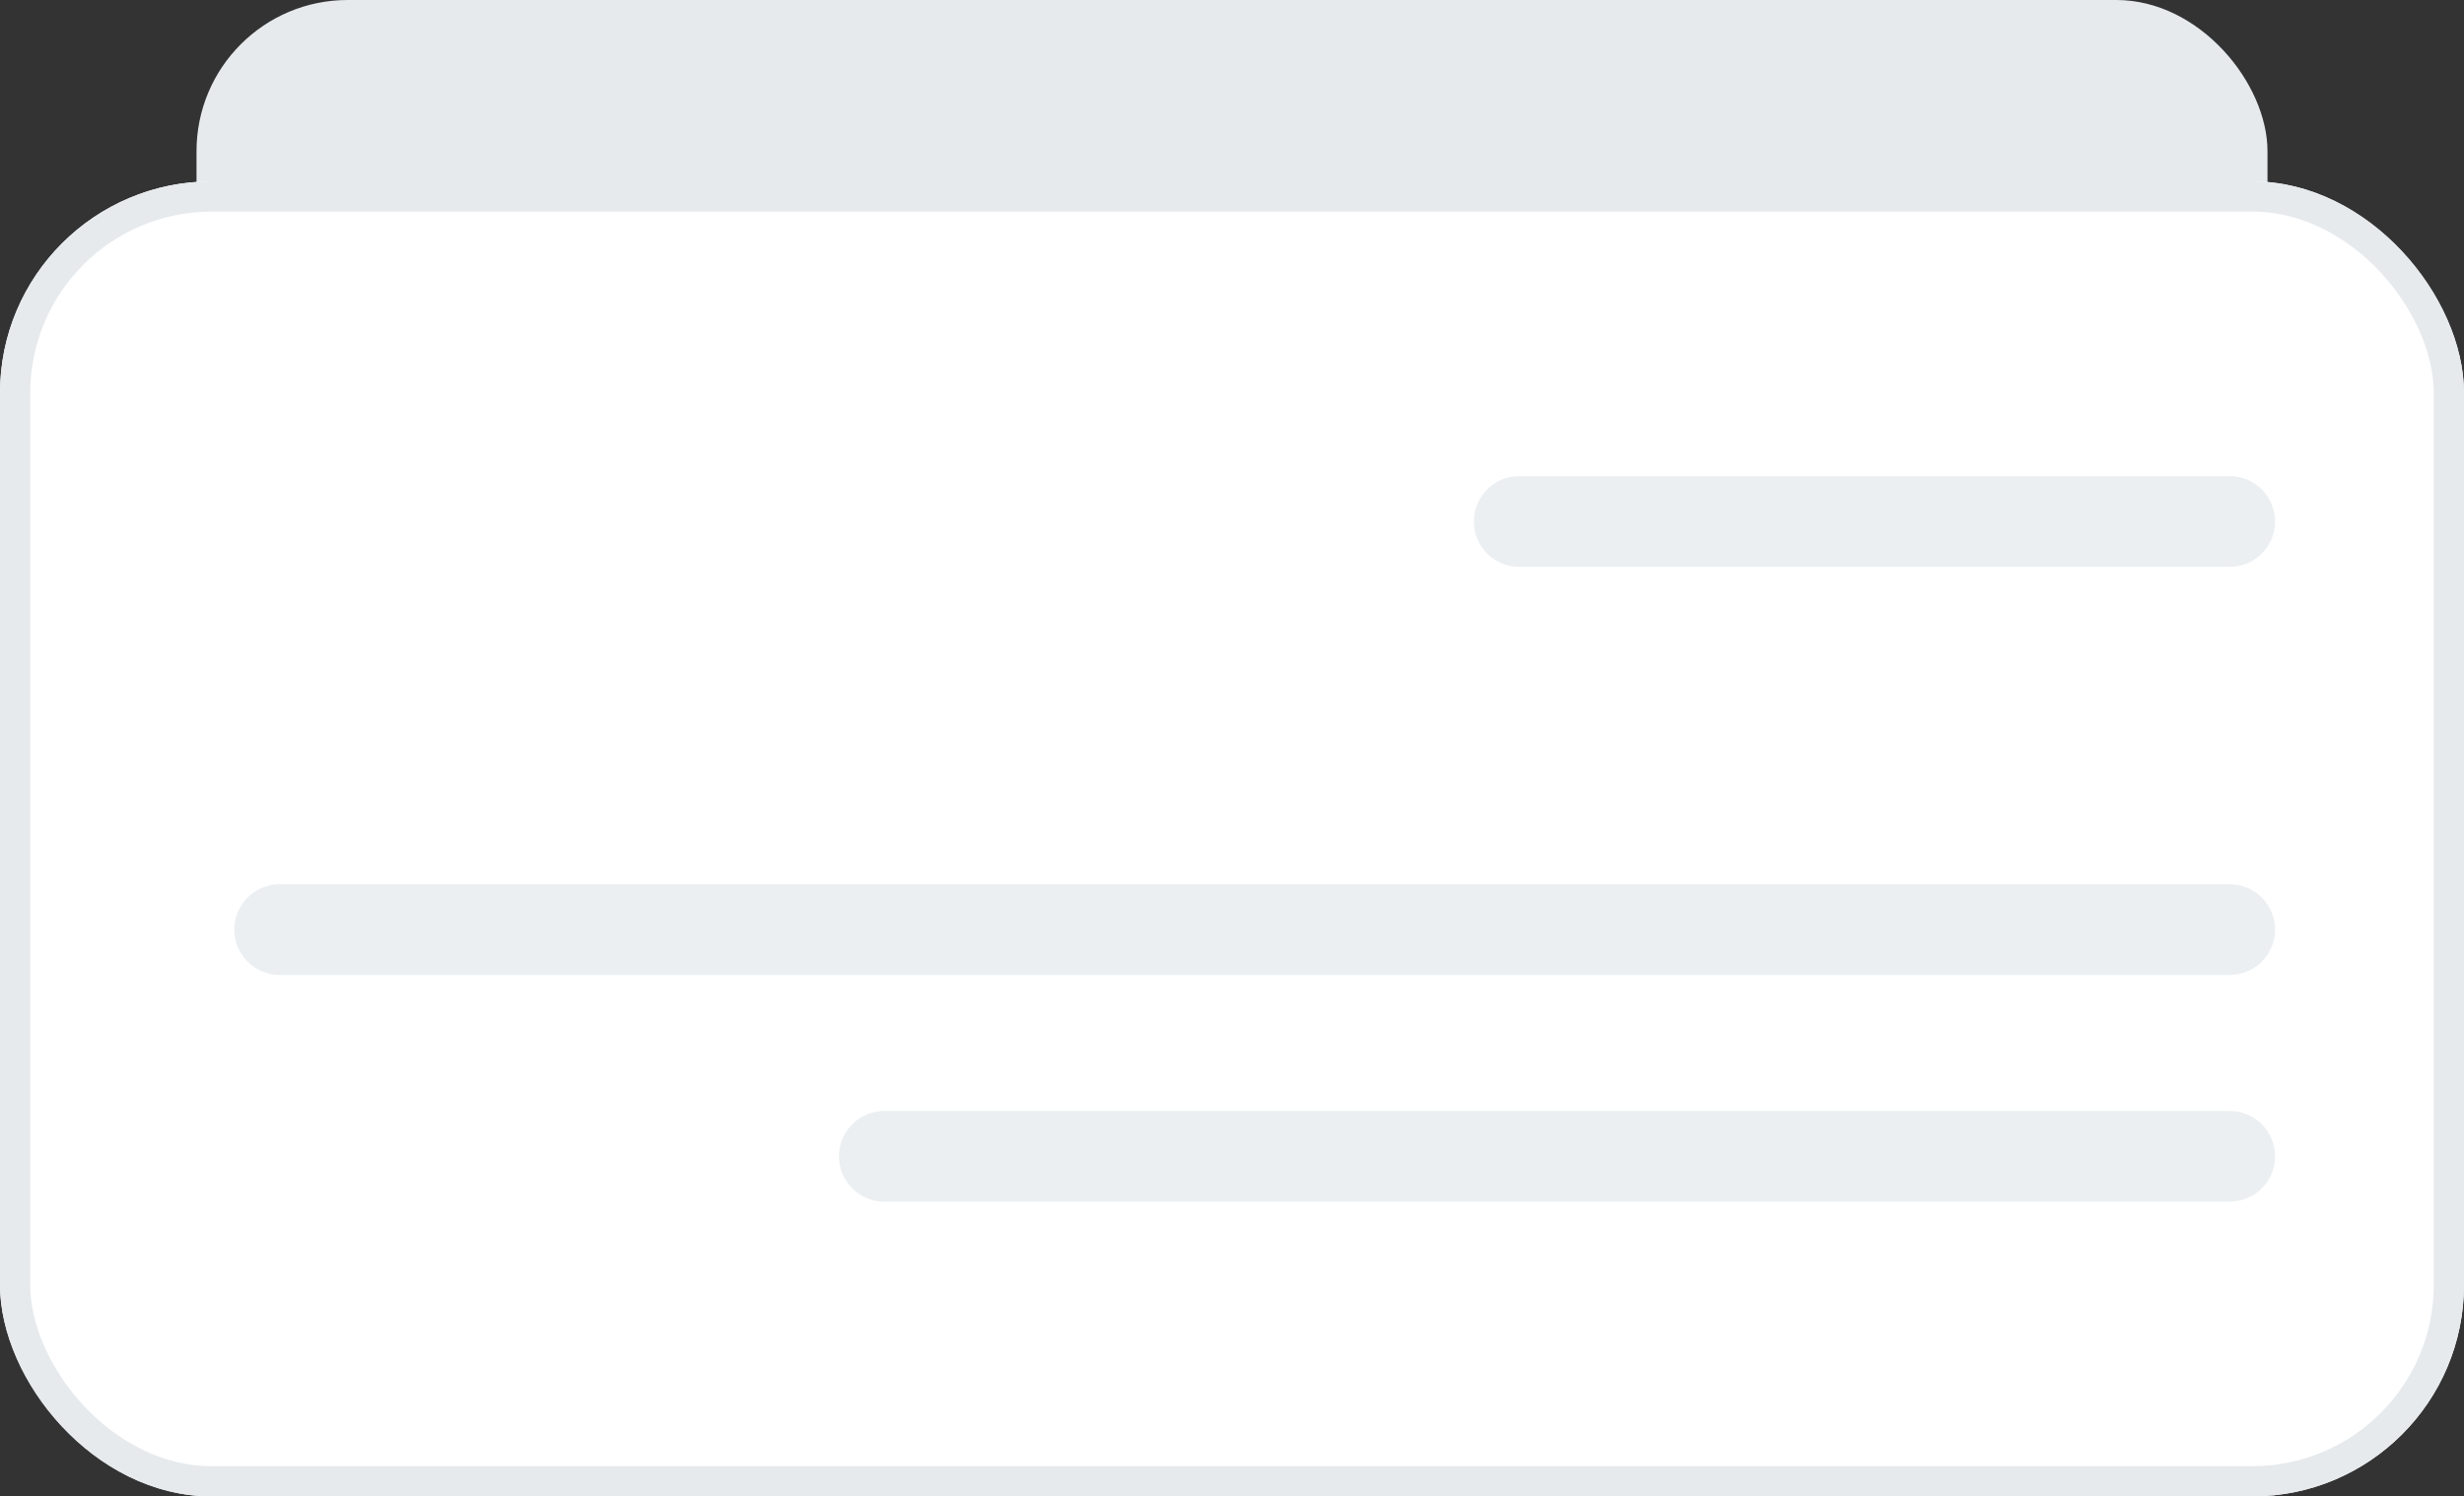 <svg xmlns="http://www.w3.org/2000/svg" width="163" height="99" viewBox="0 0 163 99">
  <rect x="0" y="0" width="163" height="99" fill="#333333" stroke="none"/>
  <g id="card_empt" transform="translate(-93 -305.061)">
    <rect id="back" width="137" height="73" rx="10" transform="translate(106 305.061)" fill="#e6eaed"/>
    <line id="Line_27" data-name="Line 27" x1="39.503" transform="translate(159.371 326.911)" fill="none" stroke="#fff" stroke-linecap="round" stroke-width="9"/>
    <line id="Line_28" data-name="Line 28" x1="108.423" transform="translate(121.549 349.604)" fill="none" stroke="#fff" stroke-linecap="round" stroke-width="9"/>
    <line id="Line_29" data-name="Line 29" x1="74.804" transform="translate(155.169 362.212)" fill="none" stroke="#fff" stroke-linecap="round" stroke-width="9"/>
    <g id="Group_2740" data-name="Group 2740">
      <g id="back-2" data-name="back" transform="translate(93 317.061)" fill="#fff" stroke="#e6eaed" stroke-width="2">
        <rect width="163" height="87" rx="14" stroke="none"/>
        <rect x="1" y="1" width="161" height="85" rx="13" fill="none"/>
      </g>
      <line id="Line_30" data-name="Line 30" x1="47" transform="translate(193.5 339.561)" fill="none" stroke="#beccd4" stroke-linecap="round" stroke-width="6" opacity="0.312"/>
      <line id="Line_31" data-name="Line 31" x1="129" transform="translate(111.5 366.561)" fill="none" stroke="#beccd4" stroke-linecap="round" stroke-width="6" opacity="0.312"/>
      <line id="Line_32" data-name="Line 32" x1="89" transform="translate(151.5 381.561)" fill="none" stroke="#beccd4" stroke-linecap="round" stroke-width="6" opacity="0.312"/>
    </g>
  </g>
</svg>
